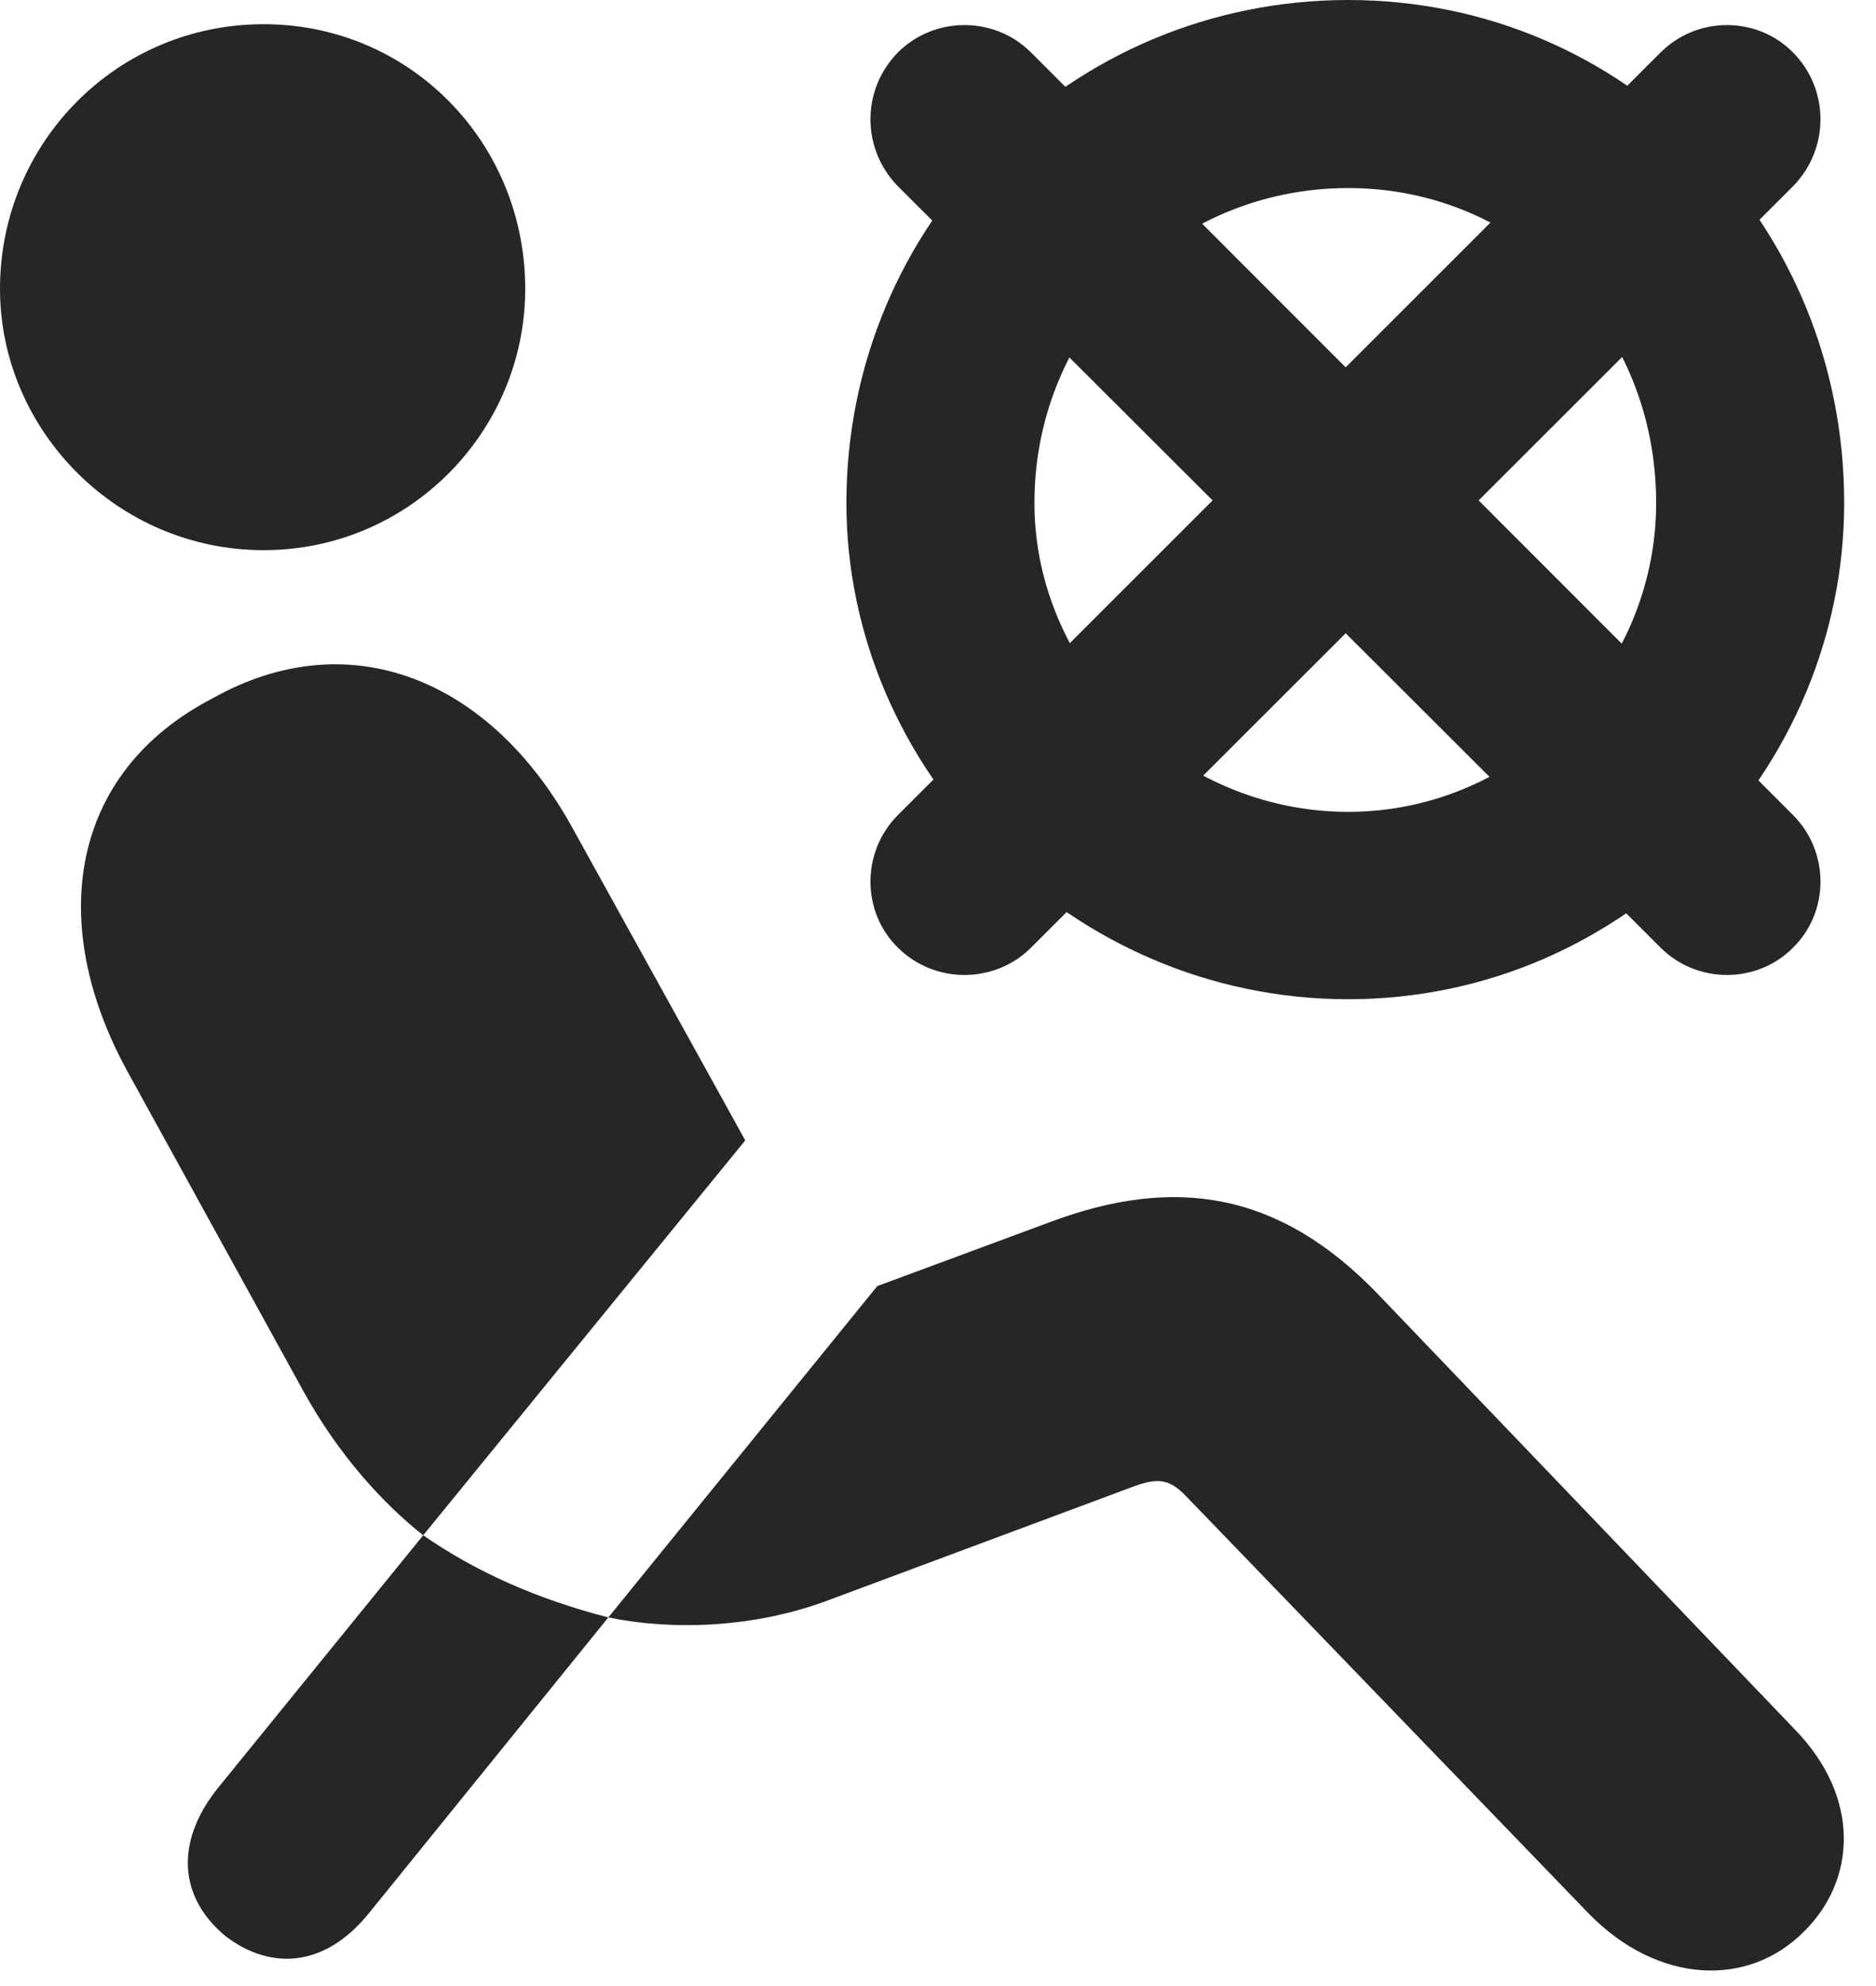 <?xml version="1.0" encoding="UTF-8"?>
<!--Generator: Apple Native CoreSVG 326-->
<!DOCTYPE svg PUBLIC "-//W3C//DTD SVG 1.1//EN" "http://www.w3.org/Graphics/SVG/1.1/DTD/svg11.dtd">
<svg version="1.1" xmlns="http://www.w3.org/2000/svg" xmlns:xlink="http://www.w3.org/1999/xlink"
       viewBox="0 0 21.402 22.652">
       <g>
              <rect height="22.652" opacity="0" width="21.402" x="0" y="0" />
              <path d="M3.007 6.275C4.678 6.275 5.992 4.912 5.992 3.295C5.992 1.626 4.678 0.276 3.007 0.276C1.336 0.276 0 1.626 0 3.295C0 4.905 1.336 6.275 3.007 6.275ZM4.828 17.511L8.502 13.007L6.534 9.449C5.59 7.731 3.97 7.093 2.422 7.967C0.809 8.803 0.516 10.515 1.458 12.228L3.471 15.885C3.869 16.6 4.367 17.147 4.828 17.511ZM20.583 22.028C21.163 21.457 21.242 20.519 20.48 19.73L15.729 14.77C14.592 13.582 13.394 13.408 11.976 13.94L10.008 14.669L6.94 18.448C7.652 18.595 8.601 18.578 9.479 18.241L12.95 16.948C13.217 16.852 13.35 16.877 13.526 17.06L18.128 21.829C18.91 22.628 19.943 22.677 20.583 22.028ZM2.575 22.085C3.084 22.472 3.707 22.451 4.218 21.81L6.94 18.448C6.134 18.241 5.431 17.93 4.828 17.511L2.481 20.4C1.991 21.016 2.043 21.646 2.575 22.085Z"
                     fill="currentColor" fill-opacity="0.85" />
              <path d="M15.38 11.397C18.547 11.397 21.039 8.786 21.039 5.736C21.039 2.547 18.54 0 15.38 0C12.216 0 9.656 2.547 9.656 5.736C9.656 8.786 12.216 11.397 15.38 11.397ZM15.38 9.26C13.438 9.26 11.801 7.644 11.801 5.736C11.801 3.743 13.389 2.145 15.38 2.145C17.347 2.145 18.894 3.723 18.894 5.736C18.894 7.659 17.308 9.26 15.38 9.26ZM11.762 0.598C11.346 0.182 10.66 0.182 10.244 0.598C9.826 1.021 9.826 1.698 10.244 2.125L18.945 10.809C19.361 11.224 20.045 11.224 20.455 10.809C20.873 10.4 20.873 9.714 20.455 9.296ZM10.244 9.296C9.826 9.714 9.826 10.4 10.244 10.809C10.66 11.224 11.346 11.224 11.762 10.809L20.455 2.125C20.873 1.698 20.873 1.021 20.455 0.598C20.045 0.182 19.361 0.182 18.945 0.598Z"
                     fill="currentColor" fill-opacity="0.85" />
       </g>
</svg>